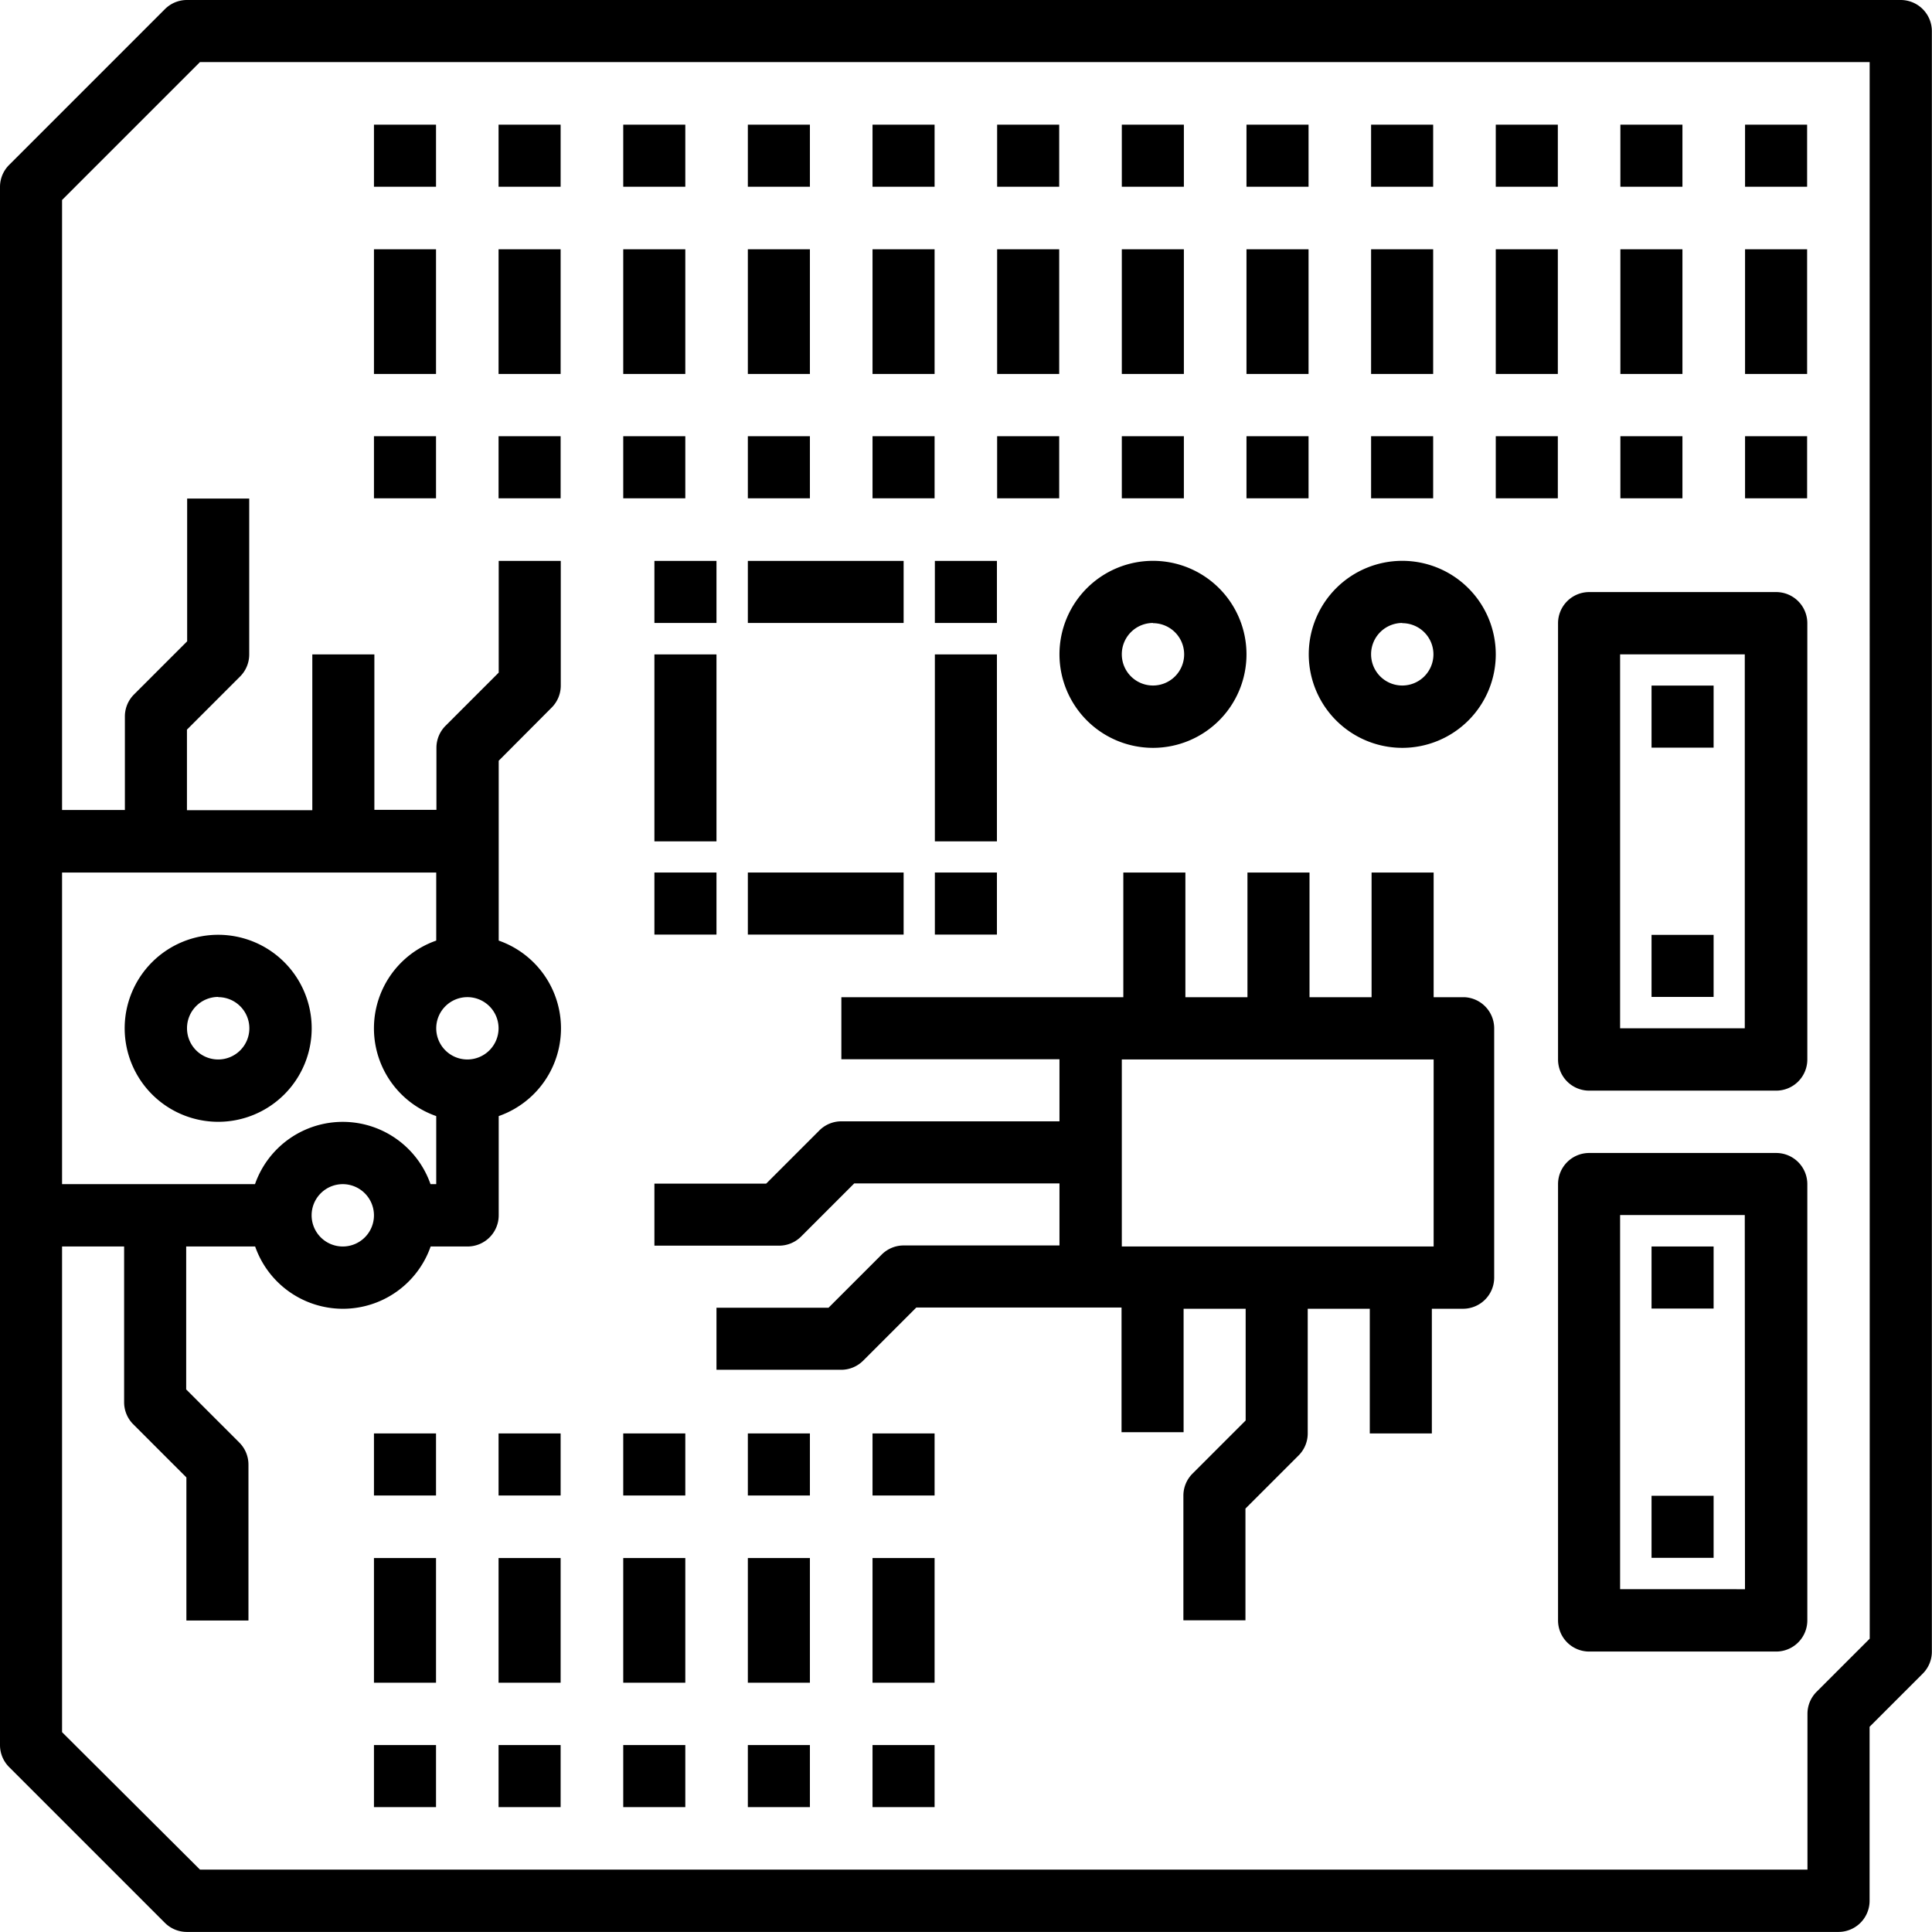 <svg xmlns="http://www.w3.org/2000/svg" width="28.017" height="28.017" viewBox="0 0 28.017 28.017">
  <g id="pcb" transform="translate(-1 -1)">
    <path id="Path_88" data-name="Path 88" d="M28.565,1H3.711a.451.451,0,0,0-.319.132L1.132,3.392A.451.451,0,0,0,1,3.711V26.306a.451.451,0,0,0,.132.319l2.259,2.259a.451.451,0,0,0,.319.132h23.95a.452.452,0,0,0,.452-.452V26.041l.771-.771a.451.451,0,0,0,.132-.319V1.452A.452.452,0,0,0,28.565,1ZM7.326,13.653v.987a1.348,1.348,0,0,0,0,2.545v.987H7.243a1.348,1.348,0,0,0-2.545,0H1.9V13.653Zm.452,2.711a.452.452,0,1,1,.452-.452A.453.453,0,0,1,7.778,16.364ZM6.423,18.624a.452.452,0,1,1-.452-.452A.453.453,0,0,1,6.423,18.624Zm21.691,6.139-.771.771a.451.451,0,0,0-.132.319v2.259H3.9L1.9,26.119V19.076h.9v2.259a.451.451,0,0,0,.132.319l.771.771V24.5h.9V22.239a.451.451,0,0,0-.132-.319l-.771-.771V19.076H4.7a1.348,1.348,0,0,0,2.545,0h.535a.452.452,0,0,0,.452-.452V17.185a1.348,1.348,0,0,0,0-2.545V12.032L9,11.261a.451.451,0,0,0,.132-.319V9.134h-.9v1.62l-.771.771a.451.451,0,0,0-.132.319v.9h-.9V10.49h-.9v2.259H3.711V11.581l.771-.771a.451.451,0,0,0,.132-.319V8.23h-.9V10.3l-.771.771a.451.451,0,0,0-.132.319v1.356H1.9V3.9L3.9,1.9H28.113Z"/>
    <path id="Path_89" data-name="Path 89" d="M6.356,33.711A1.356,1.356,0,1,0,5,32.356,1.357,1.357,0,0,0,6.356,33.711Zm0-1.808a.452.452,0,1,1-.452.452A.453.453,0,0,1,6.356,31.9Z" transform="translate(-2.192 -16.443)"/>
    <path id="Path_90" data-name="Path 90" d="M57,5h.9v.9H57Z" transform="translate(-30.694 -2.192)"/>
    <path id="Path_91" data-name="Path 91" d="M57,9h.9v1.808H57Z" transform="translate(-30.694 -4.385)"/>
    <path id="Path_92" data-name="Path 92" d="M57,15h.9v.9H57Z" transform="translate(-30.694 -7.674)"/>
    <path id="Path_93" data-name="Path 93" d="M53,5h.9v.9H53Z" transform="translate(-28.502 -2.192)"/>
    <path id="Path_94" data-name="Path 94" d="M53,9h.9v1.808H53Z" transform="translate(-28.502 -4.385)"/>
    <path id="Path_95" data-name="Path 95" d="M53,15h.9v.9H53Z" transform="translate(-28.502 -7.674)"/>
    <path id="Path_96" data-name="Path 96" d="M49,5h.9v.9H49Z" transform="translate(-26.309 -2.192)"/>
    <path id="Path_97" data-name="Path 97" d="M49,9h.9v1.808H49Z" transform="translate(-26.309 -4.385)"/>
    <path id="Path_98" data-name="Path 98" d="M49,15h.9v.9H49Z" transform="translate(-26.309 -7.674)"/>
    <path id="Path_99" data-name="Path 99" d="M45,5h.9v.9H45Z" transform="translate(-24.117 -2.192)"/>
    <path id="Path_100" data-name="Path 100" d="M45,9h.9v1.808H45Z" transform="translate(-24.117 -4.385)"/>
    <path id="Path_101" data-name="Path 101" d="M45,15h.9v.9H45Z" transform="translate(-24.117 -7.674)"/>
    <path id="Path_102" data-name="Path 102" d="M41,5h.9v.9H41Z" transform="translate(-21.924 -2.192)"/>
    <path id="Path_103" data-name="Path 103" d="M41,9h.9v1.808H41Z" transform="translate(-21.924 -4.385)"/>
    <path id="Path_104" data-name="Path 104" d="M41,15h.9v.9H41Z" transform="translate(-21.924 -7.674)"/>
    <path id="Path_105" data-name="Path 105" d="M37,5h.9v.9H37Z" transform="translate(-19.732 -2.192)"/>
    <path id="Path_106" data-name="Path 106" d="M37,9h.9v1.808H37Z" transform="translate(-19.732 -4.385)"/>
    <path id="Path_107" data-name="Path 107" d="M37,15h.9v.9H37Z" transform="translate(-19.732 -7.674)"/>
    <path id="Path_108" data-name="Path 108" d="M33,5h.9v.9H33Z" transform="translate(-17.54 -2.192)"/>
    <path id="Path_109" data-name="Path 109" d="M33,9h.9v1.808H33Z" transform="translate(-17.54 -4.385)"/>
    <path id="Path_110" data-name="Path 110" d="M33,15h.9v.9H33Z" transform="translate(-17.54 -7.674)"/>
    <path id="Path_111" data-name="Path 111" d="M29,5h.9v.9H29Z" transform="translate(-15.347 -2.192)"/>
    <path id="Path_112" data-name="Path 112" d="M29,9h.9v1.808H29Z" transform="translate(-15.347 -4.385)"/>
    <path id="Path_113" data-name="Path 113" d="M29,15h.9v.9H29Z" transform="translate(-15.347 -7.674)"/>
    <path id="Path_114" data-name="Path 114" d="M25,5h.9v.9H25Z" transform="translate(-13.155 -2.192)"/>
    <path id="Path_115" data-name="Path 115" d="M25,9h.9v1.808H25Z" transform="translate(-13.155 -4.385)"/>
    <path id="Path_116" data-name="Path 116" d="M25,15h.9v.9H25Z" transform="translate(-13.155 -7.674)"/>
    <path id="Path_117" data-name="Path 117" d="M21,5h.9v.9H21Z" transform="translate(-10.962 -2.192)"/>
    <path id="Path_118" data-name="Path 118" d="M21,9h.9v1.808H21Z" transform="translate(-10.962 -4.385)"/>
    <path id="Path_119" data-name="Path 119" d="M21,15h.9v.9H21Z" transform="translate(-10.962 -7.674)"/>
    <path id="Path_120" data-name="Path 120" d="M17,5h.9v.9H17Z" transform="translate(-8.77 -2.192)"/>
    <path id="Path_121" data-name="Path 121" d="M17,9h.9v1.808H17Z" transform="translate(-8.77 -4.385)"/>
    <path id="Path_122" data-name="Path 122" d="M17,15h.9v.9H17Z" transform="translate(-8.77 -7.674)"/>
    <path id="Path_123" data-name="Path 123" d="M13,5h.9v.9H13Z" transform="translate(-6.577 -2.192)"/>
    <path id="Path_124" data-name="Path 124" d="M13,9h.9v1.808H13Z" transform="translate(-6.577 -4.385)"/>
    <path id="Path_125" data-name="Path 125" d="M13,15h.9v.9H13Z" transform="translate(-6.577 -7.674)"/>
    <path id="Path_126" data-name="Path 126" d="M29,47h.9v.9H29Z" transform="translate(-15.347 -25.213)"/>
    <path id="Path_127" data-name="Path 127" d="M29,51h.9v1.808H29Z" transform="translate(-15.347 -27.406)"/>
    <path id="Path_128" data-name="Path 128" d="M29,57h.9v.9H29Z" transform="translate(-15.347 -30.694)"/>
    <path id="Path_129" data-name="Path 129" d="M25,47h.9v.9H25Z" transform="translate(-13.155 -25.213)"/>
    <path id="Path_130" data-name="Path 130" d="M25,51h.9v1.808H25Z" transform="translate(-13.155 -27.406)"/>
    <path id="Path_131" data-name="Path 131" d="M25,57h.9v.9H25Z" transform="translate(-13.155 -30.694)"/>
    <path id="Path_132" data-name="Path 132" d="M21,47h.9v.9H21Z" transform="translate(-10.962 -25.213)"/>
    <path id="Path_133" data-name="Path 133" d="M21,51h.9v1.808H21Z" transform="translate(-10.962 -27.406)"/>
    <path id="Path_134" data-name="Path 134" d="M21,57h.9v.9H21Z" transform="translate(-10.962 -30.694)"/>
    <path id="Path_135" data-name="Path 135" d="M17,47h.9v.9H17Z" transform="translate(-8.77 -25.213)"/>
    <path id="Path_136" data-name="Path 136" d="M17,51h.9v1.808H17Z" transform="translate(-8.77 -27.406)"/>
    <path id="Path_137" data-name="Path 137" d="M17,57h.9v.9H17Z" transform="translate(-8.77 -30.694)"/>
    <path id="Path_138" data-name="Path 138" d="M13,47h.9v.9H13Z" transform="translate(-6.577 -25.213)"/>
    <path id="Path_139" data-name="Path 139" d="M13,51h.9v1.808H13Z" transform="translate(-6.577 -27.406)"/>
    <path id="Path_140" data-name="Path 140" d="M13,57h.9v.9H13Z" transform="translate(-6.577 -30.694)"/>
    <path id="Path_141" data-name="Path 141" d="M51,26.778a.452.452,0,0,0,.452.452h2.711a.452.452,0,0,0,.452-.452V20.452A.452.452,0,0,0,54.163,20H51.452a.452.452,0,0,0-.452.452Zm.9-5.875h1.808v5.423H51.9Z" transform="translate(-27.406 -10.414)"/>
    <path id="Path_142" data-name="Path 142" d="M54.163,38H51.452a.452.452,0,0,0-.452.452v6.326a.452.452,0,0,0,.452.452h2.711a.452.452,0,0,0,.452-.452V38.452A.452.452,0,0,0,54.163,38Zm-.452,6.326H51.9V38.9h1.808Z" transform="translate(-27.406 -20.28)"/>
    <path id="Path_143" data-name="Path 143" d="M33.749,30.808H33.3V29h-.9v1.808h-.9V29h-.9v1.808h-.9V29h-.9v1.808H24.711v.9h3.163v.9H24.711a.451.451,0,0,0-.319.132l-.771.771H22v.9h1.808a.451.451,0,0,0,.319-.132l.771-.771h2.976v.9H25.615a.451.451,0,0,0-.319.132l-.771.771H22.9v.9h1.808a.451.451,0,0,0,.319-.132l.771-.771h2.976v1.808h.9V35.326h.9v1.62l-.771.771a.451.451,0,0,0-.132.319v1.808h.9v-1.62l.771-.771a.451.451,0,0,0,.132-.319V35.326h.9v1.808h.9V35.326h.452a.452.452,0,0,0,.452-.452V31.259A.452.452,0,0,0,33.749,30.808ZM33.3,34.423H28.778V31.711H33.3Z" transform="translate(-11.51 -15.347)"/>
    <path id="Path_144" data-name="Path 144" d="M54,23h.9v.9H54Z" transform="translate(-29.05 -12.058)"/>
    <path id="Path_145" data-name="Path 145" d="M54,31h.9v.9H54Z" transform="translate(-29.05 -16.443)"/>
    <path id="Path_146" data-name="Path 146" d="M54,41h.9v.9H54Z" transform="translate(-29.05 -21.924)"/>
    <path id="Path_147" data-name="Path 147" d="M54,49h.9v.9H54Z" transform="translate(-29.05 -26.309)"/>
    <path id="Path_148" data-name="Path 148" d="M22,19h.9v.9H22Z" transform="translate(-11.51 -9.866)"/>
    <path id="Path_149" data-name="Path 149" d="M31,19h.9v.9H31Z" transform="translate(-16.443 -9.866)"/>
    <path id="Path_150" data-name="Path 150" d="M22,29h.9v.9H22Z" transform="translate(-11.51 -15.347)"/>
    <path id="Path_151" data-name="Path 151" d="M31,29h.9v.9H31Z" transform="translate(-16.443 -15.347)"/>
    <path id="Path_152" data-name="Path 152" d="M25,19h2.259v.9H25Z" transform="translate(-13.155 -9.866)"/>
    <path id="Path_153" data-name="Path 153" d="M31,22h.9v2.711H31Z" transform="translate(-16.443 -11.51)"/>
    <path id="Path_154" data-name="Path 154" d="M25,29h2.259v.9H25Z" transform="translate(-13.155 -15.347)"/>
    <path id="Path_155" data-name="Path 155" d="M22,22h.9v2.711H22Z" transform="translate(-11.51 -11.51)"/>
    <path id="Path_156" data-name="Path 156" d="M36.356,21.711A1.356,1.356,0,1,0,35,20.356,1.357,1.357,0,0,0,36.356,21.711Zm0-1.808a.452.452,0,1,1-.452.452A.453.453,0,0,1,36.356,19.9Z" transform="translate(-18.636 -9.866)"/>
    <path id="Path_157" data-name="Path 157" d="M44.356,21.711A1.356,1.356,0,1,0,43,20.356,1.357,1.357,0,0,0,44.356,21.711Zm0-1.808a.452.452,0,1,1-.452.452A.453.453,0,0,1,44.356,19.9Z" transform="translate(-23.021 -9.866)"/>
  </g>
</svg>
